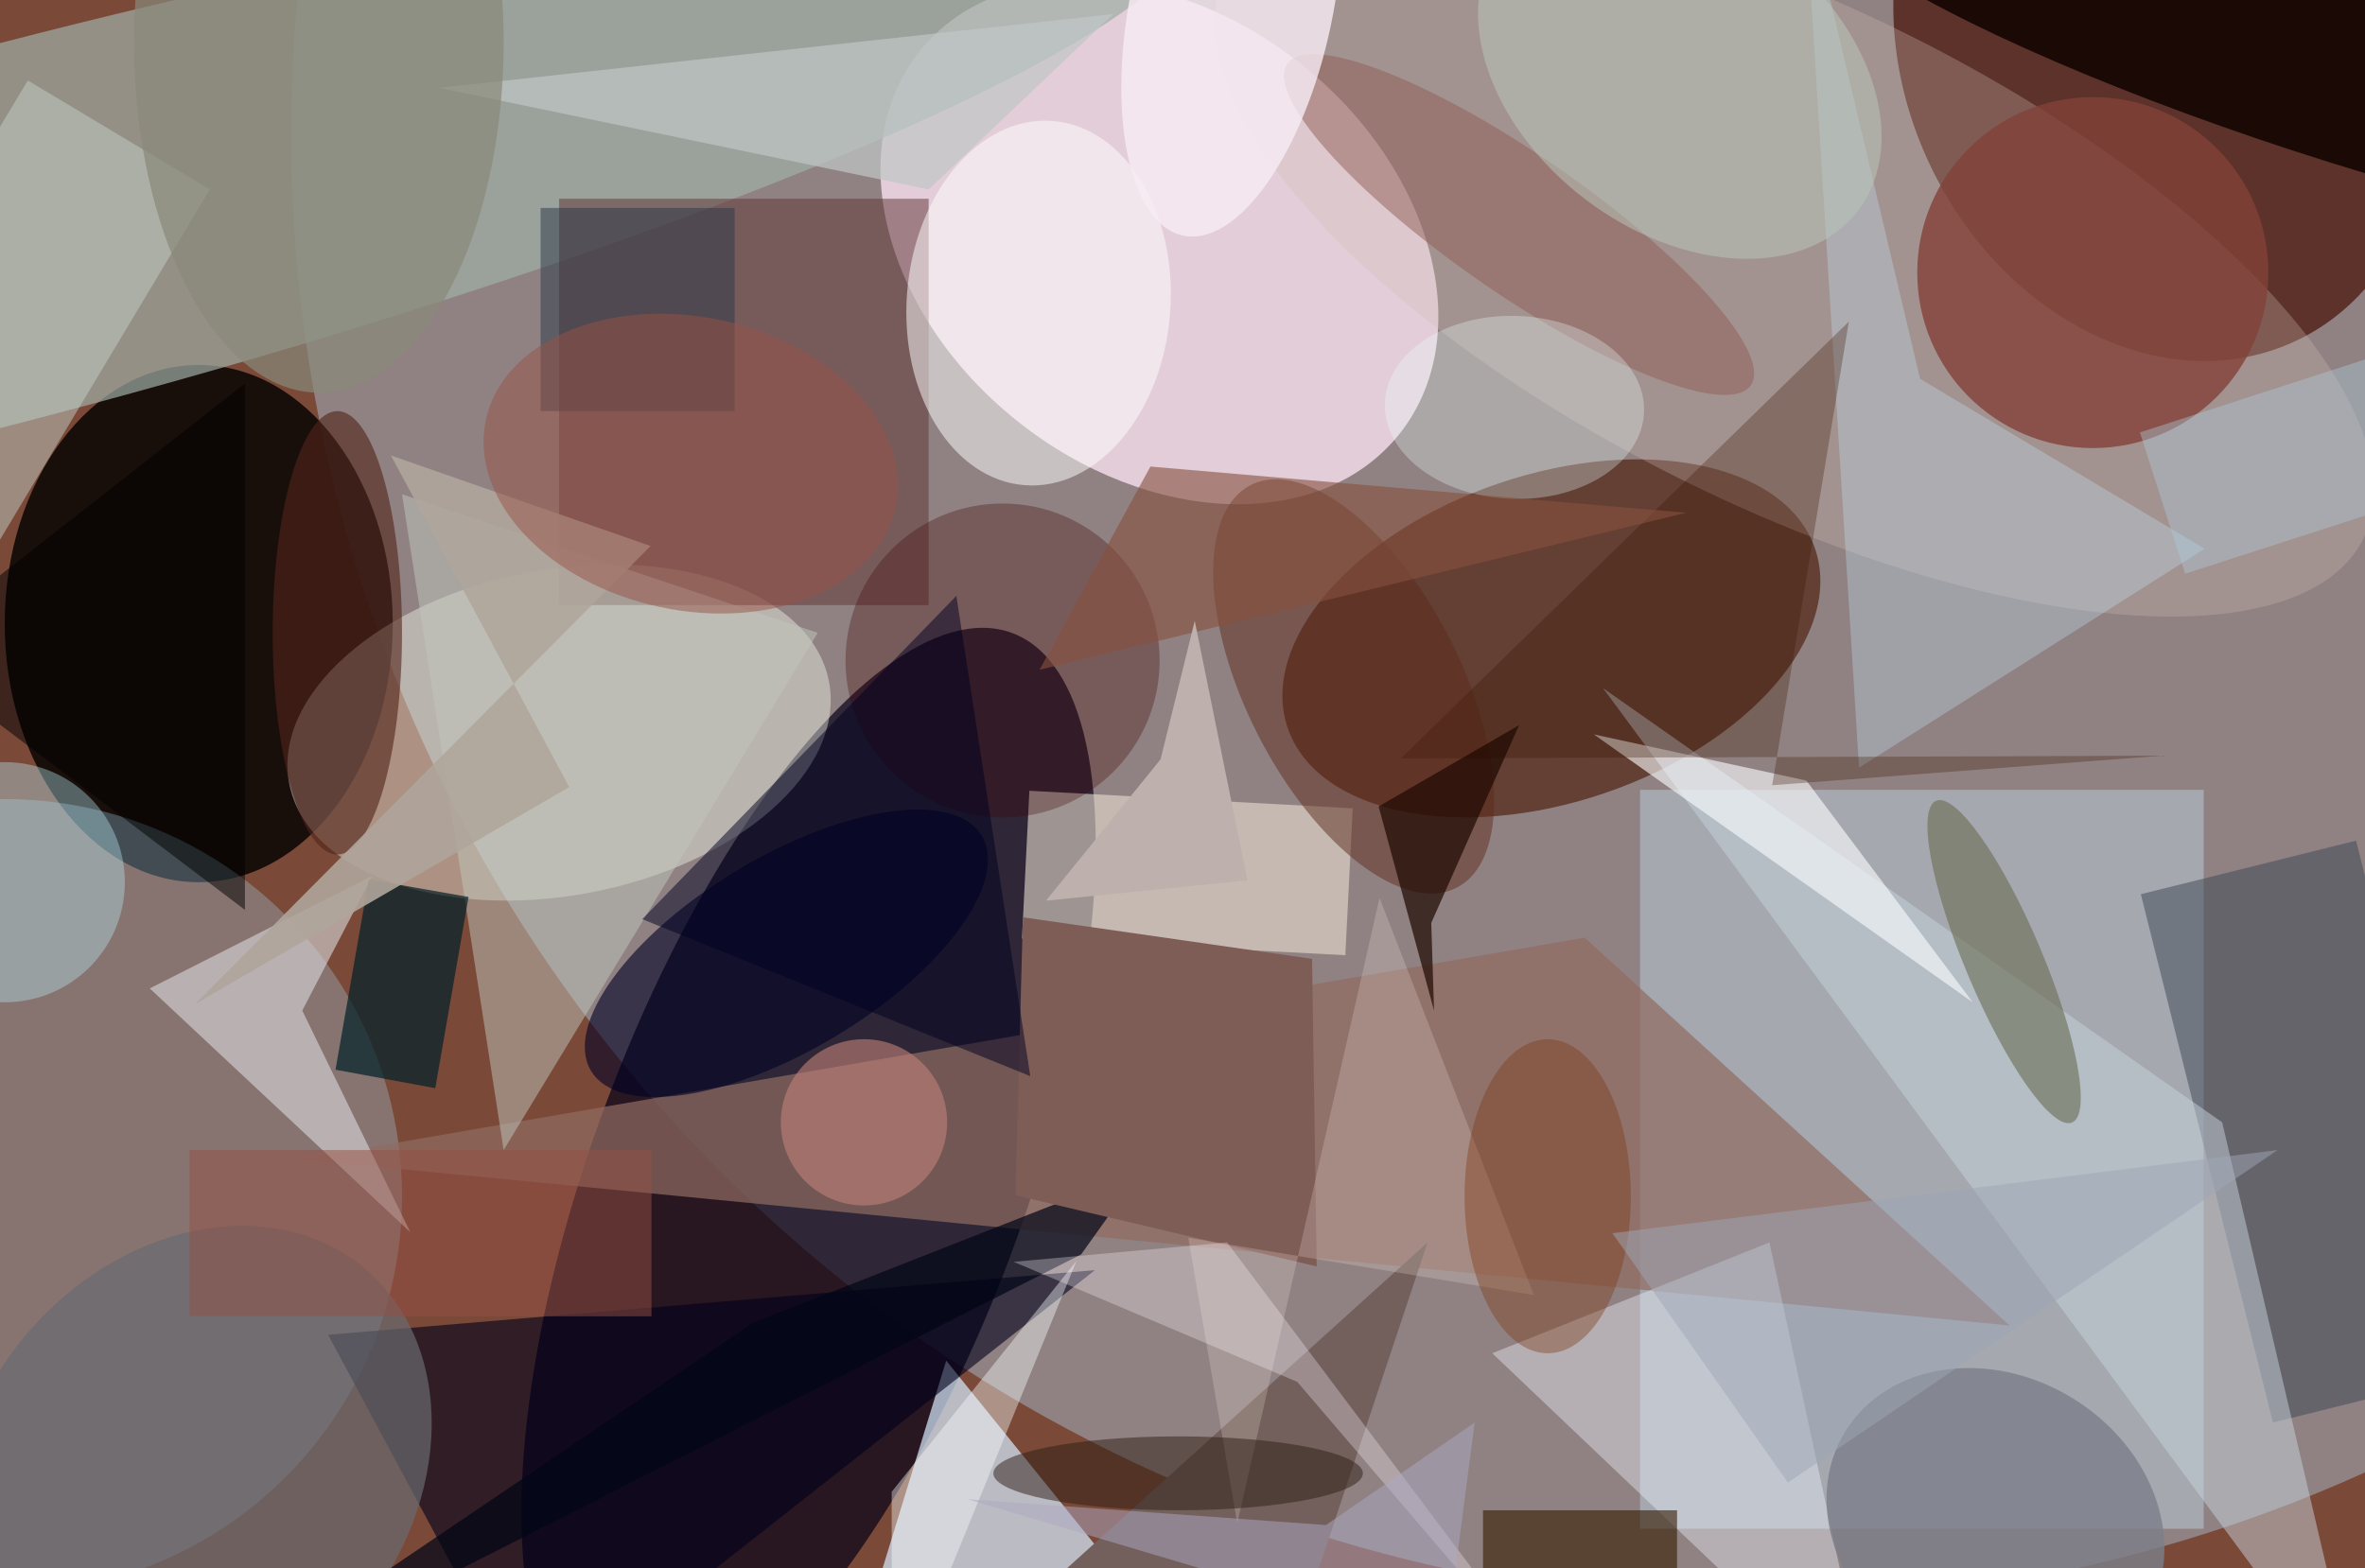 <svg xmlns="http://www.w3.org/2000/svg" viewBox="0 0 300 199"><defs/><path fill="#7a4938" d="M0 0h300v199H0z"/><g transform="translate(.6 .6) scale(1.172)"><circle cx="190" cy="14" r="159" fill="#969095" fill-opacity=".8"/><circle r="1" fill="#060017" fill-opacity=".7" transform="matrix(22.044 -59.077 21.911 8.176 87 127.1)"/><circle r="1" fill="#f6e0ed" fill-opacity=".8" transform="rotate(-141.4 67 -9) scale(33.218 24.686)"/><circle r="1" fill="#461107" fill-opacity=".7" transform="matrix(25.003 -11.882 14.663 30.855 233.4 5.5)"/><ellipse cx="21" cy="67" fill="#010000" fill-opacity=".8" rx="21" ry="28"/><circle r="1" fill="#451300" fill-opacity=".6" transform="matrix(-28.544 9.69 -5.696 -16.78 167.4 68.6)"/><circle cy="129" r="43" fill="#a3d8f9" fill-opacity=".3"/><circle r="1" fill="#a0aea6" fill-opacity=".7" transform="rotate(-104.8 9.6 12.4) scale(20.169 132.971)"/><path fill="#bbcfdc" fill-opacity=".5" d="M177 85h61v80h-61z"/><path fill="#d7ecfe" fill-opacity=".7" d="M90.2 185l11.7-38.2 24.4 30.2 82.6-4.6z"/><path fill="#906b61" fill-opacity=".7" d="M171 101l46 42-185-18z"/><circle r="1" fill="#fafff4" fill-opacity=".4" transform="matrix(3.254 17.345 -29.218 5.482 60 78.8)"/><path fill="#00001c" fill-opacity=".6" d="M57 185l61-48-83 7z"/><path fill="#e8ddd0" fill-opacity=".6" d="M145.9 87l-.8 15.9-35-1.8.8-16z"/><path fill="#5e3434" fill-opacity=".5" d="M60 21h40v44H60z"/><circle r="1" fill="#d0bcb2" fill-opacity=".3" transform="matrix(61.583 30.499 -11.992 24.214 193.7 27.3)"/><circle cx="226" cy="29" r="19" fill="#824138" fill-opacity=".8"/><path fill="#3c4754" fill-opacity=".5" d="M231.2 96.3l23.3-5.8 14.3 57.2-23.3 5.8z"/><circle r="1" fill="#000026" fill-opacity=".6" transform="matrix(21.137 -12.733 5.388 8.945 84.6 102.7)"/><circle r="1" fill="#5f2c1c" fill-opacity=".5" transform="matrix(-11.15 -21.789 10.335 -5.289 146 73.8)"/><path fill="#c0c7bd" fill-opacity=".5" d="M88 68l-34 56-11-71z"/><circle r="1" fill="#140503" fill-opacity=".9" transform="matrix(-3.376 10.76 -60.247 -18.902 255 6.3)"/><path fill="#c7d2dc" fill-opacity=".5" d="M240 121l15 64-82-111z"/><path fill="#73605c" d="M154 134l-52 47 35 4z"/><path fill="#dbdadc" fill-opacity=".6" d="M32.2 108.9l11.7 24-28.2-26.4 24.1-12.2z"/><circle r="1" fill="#fff" fill-opacity=".5" transform="matrix(-1.499 19.718 -14.237 -1.082 111.9 32.3)"/><path fill="#eef2ff" fill-opacity=".4" d="M161 146l30-12 11 51z"/><circle r="1" fill="#686a6f" fill-opacity=".7" transform="matrix(-18.162 -14.972 18.622 -22.59 20.2 159.3)"/><circle cx="108" cy="71" r="17" fill="#3d0000" fill-opacity=".3"/><path fill="#000516" fill-opacity=".7" d="M116.5 135.3l6.5-9.1-42 16.5L18.5 185z"/><path fill="#c4ebff" fill-opacity=".3" d="M200.7 82.6l-5.9-94.9 12.5 52.8 30.8 18.4z"/><circle r="1" fill="#915f56" fill-opacity=".5" transform="matrix(4.248 -6.126 25.09 17.399 163.9 23.8)"/><path fill="#002028" fill-opacity=".7" d="M50.2 96.6l-3.6 20.7-10.8-2 3.6-20.6z"/><circle r="1" fill="#6b6c54" fill-opacity=".6" transform="matrix(-3.836 1.62 -7.357 -17.416 216.4 103.6)"/><path fill="#341b00" fill-opacity=".6" d="M160 163h21v7h-21z"/><path fill="#7f5d57" d="M142 136.6l-32.6-7.7.8-30.1 31.3 4.5z"/><path fill="#000020" fill-opacity=".5" d="M103 64L69 99l42 17z"/><path fill="#c3cec7" fill-opacity=".5" d="M22.2 20L-.5 57.9-20.2 46 2.5 8.2z"/><circle r="1" fill="#7c7f89" fill-opacity=".8" transform="rotate(31.4 -184.8 465.5) scale(19.08 15.946)"/><path fill="#c1c7c7" fill-opacity=".7" d="M100 20l20-19-73 8z"/><ellipse cx="36" cy="68" fill="#522319" fill-opacity=".6" rx="7" ry="24"/><circle r="1" fill="#f7ecf5" fill-opacity=".8" transform="matrix(5.252 -24.996 10.728 2.254 132.8 0)"/><path fill="#fbfdff" fill-opacity=".6" d="M195 84l-23-5 41 29z"/><path fill="#faffff" fill-opacity=".4" d="M96 185v-24l20-25z"/><circle r="1" fill="#e9fefe" fill-opacity=".3" transform="matrix(14.03 .472 -.333 9.902 163.4 43.6)"/><ellipse cx="34" cy="4" fill="#89897a" fill-opacity=".7" rx="20" ry="38"/><path fill="#391501" fill-opacity=".3" d="M151.1 81.6l82.5-.3-42.3 3.2 8.3-50.2z"/><path fill="#2a3849" fill-opacity=".5" d="M58 22h21v22H58z"/><path fill="#1e0801" fill-opacity=".7" d="M148.7 86.8l15.2-8.8-9.5 21.4.3 9.5z"/><path fill="#88513f" fill-opacity=".6" d="M112 72l70-17-58-5z"/><circle cy="95" r="13" fill="#b5e1eb" fill-opacity=".4"/><path fill="#fff4e9" fill-opacity=".2" d="M133.4 164.4l15.4-67.7 16.7 43-37.4-6.2z"/><path fill="#afa59c" fill-opacity=".9" d="M61.1 84.7l-40.5 23.5 49.3-49.6-28.1-9.8z"/><ellipse cx="167" cy="129" fill="#7e3b14" fill-opacity=".4" rx="9" ry="17"/><circle r="1" fill="#bac9bc" fill-opacity=".5" transform="matrix(-10.237 13.457 -19.29 -14.675 181.3 7.6)"/><ellipse cx="127" cy="159" fill="#2f1e17" fill-opacity=".5" rx="20" ry="4"/><path fill="#955044" fill-opacity=".5" d="M20 124h50v18H20z"/><path fill="#beb0ac" d="M112.7 97l12.4-15.3 3.7-15 5.7 28.1z"/><circle cx="93" cy="121" r="9" fill="#c18178" fill-opacity=".6"/><path fill-opacity=".5" d="M26 41v57l-37-28z"/><circle r="1" fill="#995347" fill-opacity=".5" transform="rotate(-78 67.8 -21) scale(15.875 22.667)"/><path fill="#9fa7b6" fill-opacity=".5" d="M246 124l-53 36-19-27z"/><path fill="#fef5fe" fill-opacity=".3" d="M109.2 136.1l23.1-2.1 38.3 51-30.7-35.9z"/><path fill="#aca9c3" fill-opacity=".5" d="M156 177.2l3.1-23.7-16.1 11.1-38.8-2.8z"/><path fill="#adccdd" fill-opacity=".4" d="M231.1 46.3L274 32.4l5 15.3-43 13.9z"/></g></svg>